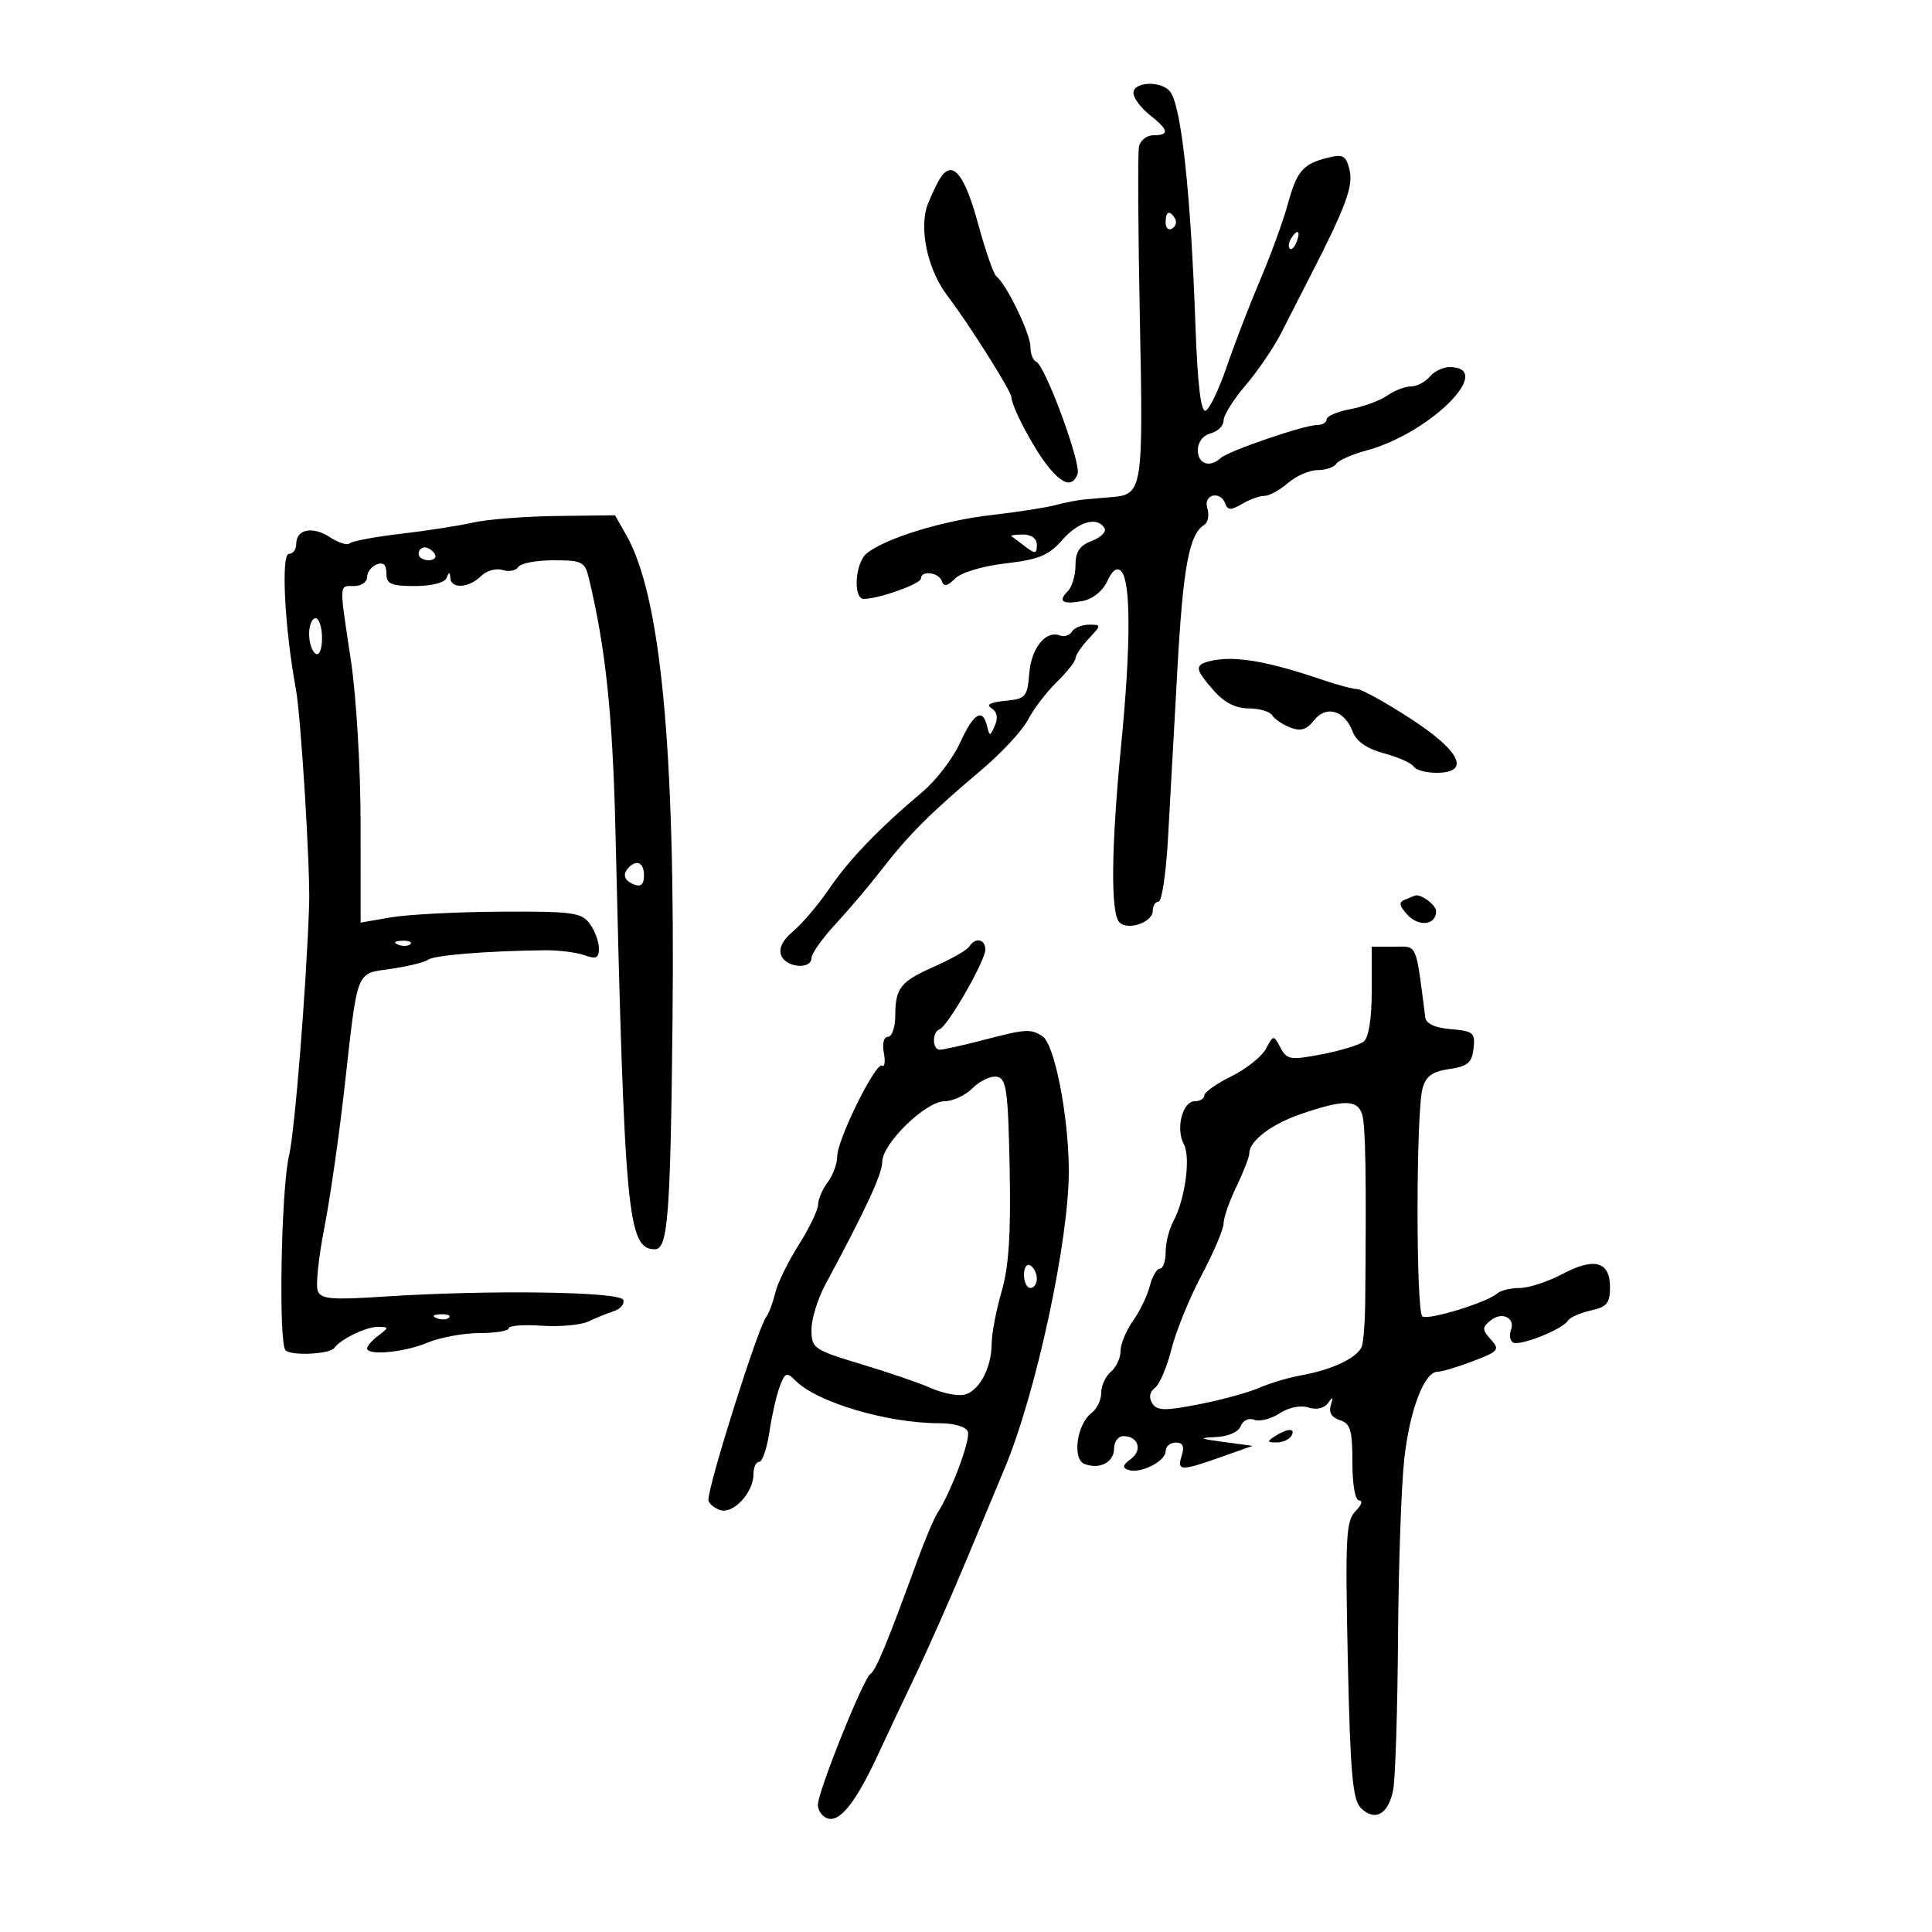 <svg xmlns="http://www.w3.org/2000/svg" width="300" height="300" viewBox="0 0 300 300" version="1.1">
	<path d="M 176 14.427 C 176 15.213, 177.125 16.740, 178.500 17.821 C 181.488 20.172, 181.649 21, 179.117 21 C 178.081 21, 177.066 21.788, 176.863 22.750 C 176.659 23.712, 176.719 35.719, 176.996 49.431 C 177.534 76.039, 177.418 76.783, 172.679 77.185 C 171.480 77.286, 169.600 77.448, 168.500 77.543 C 167.400 77.639, 165.342 78.035, 163.927 78.423 C 162.511 78.811, 158.011 79.511, 153.927 79.978 C 146.354 80.844, 137.378 83.612, 134.564 85.947 C 132.770 87.436, 132.431 93, 134.134 93 C 136.425 93, 143 90.658, 143 89.842 C 143 88.517, 145.787 88.860, 146.247 90.241 C 146.549 91.148, 147.102 91.041, 148.300 89.843 C 149.247 88.896, 152.569 87.898, 156.166 87.481 C 161.283 86.887, 162.843 86.245, 164.919 83.879 C 167.466 80.977, 170.358 80.152, 171.501 82.002 C 171.842 82.553, 170.968 83.442, 169.560 83.977 C 167.647 84.704, 167 85.665, 167 87.775 C 167 89.329, 166.468 91.132, 165.817 91.783 C 164.202 93.398, 164.992 93.921, 168.132 93.318 C 169.682 93.020, 171.244 91.760, 171.930 90.254 C 172.699 88.567, 173.433 88.033, 174.085 88.685 C 175.606 90.206, 175.615 100.081, 174.110 115.500 C 172.536 131.625, 172.432 141.832, 173.826 143.226 C 175.147 144.547, 179 143.211, 179 141.433 C 179 140.645, 179.408 140, 179.906 140 C 180.405 140, 181.060 135.613, 181.363 130.250 C 181.665 124.888, 182.322 113.075, 182.821 104 C 183.698 88.073, 184.645 82.956, 186.979 81.513 C 187.585 81.138, 187.808 79.970, 187.473 78.916 C 186.787 76.754, 189.511 76.109, 190.286 78.250 C 190.648 79.250, 191.162 79.250, 192.856 78.250 C 194.020 77.562, 195.585 77, 196.333 77 C 197.082 77, 198.732 76.100, 200 75 C 201.268 73.900, 203.336 73, 204.594 73 C 205.852 73, 207.153 72.562, 207.483 72.027 C 207.814 71.492, 209.929 70.558, 212.183 69.951 C 222.129 67.272, 232.346 57, 225.063 57 C 224.063 57, 222.685 57.675, 222 58.500 C 221.315 59.325, 220.010 60, 219.100 60 C 218.190 60, 216.534 60.638, 215.421 61.417 C 214.308 62.197, 211.733 63.147, 209.699 63.529 C 207.665 63.910, 206 64.623, 206 65.111 C 206 65.600, 205.327 66, 204.504 66 C 202.487 66, 190.741 70.024, 189.550 71.123 C 187.855 72.688, 186 72.052, 186 69.906 C 186 68.654, 186.803 67.603, 188 67.290 C 189.100 67.002, 190 66.103, 190 65.292 C 190 64.481, 191.550 62.008, 193.443 59.795 C 195.337 57.583, 197.829 53.911, 198.980 51.636 C 200.131 49.361, 202.115 45.475, 203.388 43 C 208.951 32.184, 210.182 28.861, 209.552 26.352 C 209.003 24.166, 208.530 23.901, 206.212 24.483 C 202.285 25.469, 201.397 26.501, 199.948 31.769 C 199.232 34.371, 197.305 39.650, 195.664 43.500 C 194.024 47.350, 191.691 53.404, 190.481 56.953 C 189.270 60.503, 187.791 63.570, 187.195 63.768 C 186.465 64.012, 185.949 59.607, 185.620 50.315 C 184.897 29.965, 183.439 16.499, 181.714 14.250 C 180.384 12.516, 176 12.652, 176 14.427 M 146.241 27.309 C 145.743 27.964, 144.778 29.908, 144.096 31.629 C 142.623 35.350, 144.008 41.871, 147.138 45.955 C 150.317 50.104, 156.997 60.682, 157.034 61.626 C 157.094 63.170, 160.433 69.526, 162.644 72.305 C 165.025 75.298, 166.514 75.709, 167.324 73.598 C 167.932 72.014, 162.277 56.681, 160.896 56.167 C 160.403 55.983, 160 54.920, 160 53.803 C 160 51.801, 156.237 44.046, 154.721 42.923 C 154.293 42.606, 153.012 38.925, 151.875 34.743 C 149.852 27.301, 148.053 24.927, 146.241 27.309 M 181 34.559 C 181 35.416, 181.457 35.835, 182.016 35.490 C 182.575 35.144, 182.774 34.443, 182.457 33.931 C 181.600 32.544, 181 32.802, 181 34.559 M 200.459 37.067 C 200.096 37.653, 200.014 38.348, 200.276 38.610 C 200.538 38.872, 201.019 38.392, 201.345 37.543 C 202.021 35.781, 201.445 35.471, 200.459 37.067 M 73.500 81.136 C 71.300 81.635, 66.221 82.425, 62.212 82.892 C 58.204 83.359, 54.640 84.026, 54.292 84.374 C 53.944 84.722, 52.575 84.296, 51.249 83.428 C 48.541 81.653, 46 82.158, 46 84.469 C 46 85.311, 45.492 86, 44.872 86 C 43.607 86, 44.197 97.554, 45.944 107 C 46.736 111.278, 48.193 134.991, 48.003 140.500 C 47.556 153.462, 45.772 175.704, 44.877 179.469 C 43.651 184.625, 43.224 208.557, 44.338 209.671 C 45.236 210.570, 51.185 210.288, 51.902 209.313 C 52.941 207.901, 56.903 205.999, 58.736 206.032 C 60.414 206.062, 60.415 206.128, 58.750 207.392 C 57.788 208.123, 57 209.008, 57 209.360 C 57 210.541, 62.721 210.015, 66.346 208.500 C 68.320 207.675, 71.975 207, 74.468 207 C 76.961 207, 79 206.662, 78.999 206.250 C 78.999 205.838, 81.303 205.660, 84.120 205.855 C 86.936 206.050, 90.199 205.753, 91.370 205.195 C 92.542 204.638, 94.325 203.915, 95.333 203.590 C 96.341 203.265, 96.995 202.484, 96.785 201.854 C 96.351 200.554, 75.914 200.265, 59.713 201.329 C 51.432 201.873, 49.836 201.736, 49.337 200.435 C 49.012 199.589, 49.470 195.208, 50.354 190.699 C 51.239 186.189, 52.645 176.425, 53.479 169 C 55.594 150.170, 55.174 151.242, 60.754 150.435 C 63.364 150.057, 65.950 149.418, 66.500 149.014 C 67.443 148.322, 75.595 147.663, 84.500 147.558 C 86.700 147.532, 89.513 147.876, 90.750 148.323 C 92.572 148.980, 93 148.778, 93 147.259 C 93 146.227, 92.362 144.509, 91.582 143.441 C 90.306 141.695, 88.927 141.506, 77.832 141.563 C 71.049 141.597, 63.362 141.994, 60.750 142.443 L 56 143.260 55.994 127.880 C 55.991 119.359, 55.322 108.079, 54.494 102.587 C 52.641 90.292, 52.610 91, 55 91 C 56.100 91, 57 90.373, 57 89.607 C 57 88.841, 57.675 87.955, 58.500 87.638 C 59.520 87.247, 60 87.692, 60 89.031 C 60 90.692, 60.690 91, 64.417 91 C 67.014 91, 69.041 90.485, 69.338 89.750 C 69.741 88.750, 69.858 88.750, 69.921 89.750 C 70.030 91.483, 72.827 91.316, 74.677 89.466 C 75.520 88.622, 77.025 88.191, 78.021 88.507 C 79.017 88.823, 80.121 88.613, 80.475 88.041 C 80.829 87.468, 83.289 87, 85.942 87 C 90.378 87, 90.820 87.222, 91.430 89.750 C 94.047 100.601, 95.138 110.960, 95.564 129 C 96.978 188.844, 97.456 193.930, 101.671 193.985 C 103.717 194.011, 104.116 188.855, 104.430 158.331 C 104.863 116.060, 102.612 92.509, 97.232 83.056 L 95.500 80.013 86.500 80.121 C 81.550 80.181, 75.700 80.638, 73.500 81.136 M 157.083 83.283 C 157.313 83.439, 158.287 84.169, 159.250 84.905 C 160.748 86.052, 161 86.011, 161 84.622 C 161 83.625, 160.165 83, 158.833 83 C 157.642 83, 156.854 83.127, 157.083 83.283 M 65 86 C 65 86.550, 65.702 87, 66.559 87 C 67.416 87, 67.840 86.550, 67.500 86 C 67.160 85.450, 66.459 85, 65.941 85 C 65.423 85, 65 85.450, 65 86 M 48 98.441 C 48 99.784, 48.450 101.160, 49 101.500 C 49.583 101.861, 50 100.844, 50 99.059 C 50 97.377, 49.550 96, 49 96 C 48.450 96, 48 97.098, 48 98.441 M 166.458 98.068 C 166.095 98.656, 165.262 98.931, 164.607 98.679 C 162.392 97.829, 160.146 100.588, 159.822 104.558 C 159.521 108.244, 159.277 108.521, 156.066 108.827 C 153.773 109.045, 153.074 109.427, 153.961 109.976 C 154.825 110.510, 155.010 111.448, 154.491 112.649 C 153.747 114.368, 153.661 114.375, 153.272 112.750 C 152.582 109.866, 151.166 110.745, 149.062 115.364 C 147.969 117.764, 145.370 121.165, 143.287 122.921 C 136.465 128.673, 131.886 133.426, 128.761 138 C 127.070 140.475, 124.556 143.441, 123.175 144.590 C 121.538 145.952, 120.885 147.259, 121.300 148.340 C 122.038 150.264, 125.994 150.608, 126.012 148.750 C 126.019 148.063, 127.707 145.686, 129.762 143.469 C 131.818 141.252, 135.054 137.427, 136.953 134.969 C 141.063 129.651, 144.551 126.168, 152.291 119.651 C 155.459 116.984, 158.754 113.443, 159.613 111.782 C 160.472 110.121, 162.485 107.481, 164.087 105.915 C 165.689 104.349, 167 102.687, 167 102.222 C 167 101.757, 167.918 100.392, 169.039 99.189 C 171.053 97.027, 171.053 97, 169.098 97 C 168.009 97, 166.821 97.481, 166.458 98.068 M 187.750 102.689 C 185.467 103.286, 185.572 103.942, 188.484 107.250 C 190.109 109.097, 191.886 110, 193.893 110 C 195.537 110, 197.180 110.482, 197.543 111.070 C 197.907 111.659, 199.171 112.515, 200.352 112.973 C 201.958 113.595, 202.889 113.313, 204.041 111.854 C 205.930 109.462, 208.778 110.285, 210.033 113.586 C 210.622 115.135, 212.234 116.255, 214.914 116.977 C 217.115 117.569, 219.186 118.492, 219.517 119.027 C 219.847 119.562, 221.441 120, 223.059 120 C 228.434 120, 226.793 116.610, 218.969 111.548 C 215.102 109.047, 211.404 107, 210.752 107 C 210.100 107, 207.752 106.380, 205.533 105.622 C 196.652 102.588, 191.431 101.727, 187.750 102.689 M 97.667 134.667 C 96.587 135.747, 96.896 136.746, 98.500 137.362 C 99.520 137.753, 100 137.308, 100 135.969 C 100 134.004, 98.928 133.405, 97.667 134.667 M 218.189 139.683 C 217.163 140.093, 217.237 140.605, 218.533 142.036 C 220.290 143.978, 223 143.652, 223 141.500 C 223 140.495, 220.509 138.685, 219.668 139.079 C 219.576 139.122, 218.910 139.394, 218.189 139.683 M 61.813 146.683 C 62.534 146.972, 63.397 146.936, 63.729 146.604 C 64.061 146.272, 63.471 146.036, 62.417 146.079 C 61.252 146.127, 61.015 146.364, 61.813 146.683 M 150.518 146.972 C 150.187 147.506, 147.814 148.873, 145.244 150.010 C 139.794 152.421, 139.036 153.363, 139.015 157.750 C 139.007 159.537, 138.498 161, 137.883 161 C 137.235 161, 136.965 162.036, 137.239 163.470 C 137.499 164.828, 137.376 165.732, 136.967 165.479 C 135.979 164.869, 130 176.965, 130 179.575 C 130 180.699, 129.339 182.491, 128.532 183.559 C 127.724 184.626, 127.049 186.199, 127.032 187.054 C 127.014 187.909, 125.658 190.725, 124.017 193.312 C 122.377 195.899, 120.739 199.250, 120.379 200.758 C 120.019 202.266, 119.385 203.950, 118.971 204.500 C 117.665 206.233, 110 230.507, 110 232.908 C 110 233.391, 110.784 234.087, 111.741 234.454 C 113.778 235.236, 117 231.826, 117 228.889 C 117 227.850, 117.399 227, 117.886 227 C 118.374 227, 119.087 224.904, 119.472 222.341 C 119.856 219.779, 120.583 216.598, 121.087 215.272 C 121.913 213.097, 122.155 213.012, 123.548 214.406 C 126.936 217.793, 137.826 221, 145.942 221 C 148.173 221, 149.995 221.545, 150.285 222.299 C 150.749 223.511, 147.715 231.625, 145.533 235.003 C 145.001 235.826, 143.582 239.200, 142.378 242.500 C 137.778 255.115, 136.013 259.375, 135.158 259.928 C 134.047 260.647, 127 278.215, 127 280.267 C 127 281.102, 127.642 282.032, 128.427 282.334 C 130.396 283.089, 132.962 279.825, 136.552 272 C 137.436 270.075, 139.877 264.900, 141.977 260.500 C 144.077 256.100, 147.668 248, 149.956 242.500 C 152.244 237, 154.965 230.475, 156.003 228 C 160.876 216.384, 166.017 192.497, 165.965 181.722 C 165.923 173.143, 163.737 162.082, 161.847 160.884 C 160.017 159.724, 159.293 159.773, 152.661 161.500 C 149.494 162.325, 146.474 163, 145.951 163 C 144.746 163, 144.696 160.280, 145.893 159.833 C 147.166 159.358, 153 149.198, 153 147.456 C 153 145.808, 151.426 145.501, 150.518 146.972 M 213 153.878 C 213 158.192, 212.534 161.119, 211.750 161.733 C 211.063 162.270, 208.120 163.164, 205.212 163.719 C 200.365 164.643, 199.834 164.558, 198.837 162.696 C 197.756 160.675, 197.744 160.676, 196.576 162.858 C 195.930 164.065, 193.511 165.987, 191.201 167.131 C 188.890 168.274, 187 169.612, 187 170.105 C 187 170.597, 186.334 171, 185.519 171 C 183.616 171, 182.533 175.260, 183.824 177.671 C 184.923 179.725, 184.029 186.238, 182.175 189.684 C 181.529 190.886, 181 193.023, 181 194.434 C 181 195.845, 180.599 197, 180.108 197 C 179.618 197, 178.913 198.210, 178.542 199.689 C 178.171 201.168, 176.997 203.600, 175.934 205.093 C 174.870 206.587, 174 208.697, 174 209.782 C 174 210.867, 173.325 212.315, 172.500 213 C 171.675 213.685, 171 215.153, 171 216.262 C 171 217.372, 170.331 218.779, 169.513 219.390 C 167.215 221.106, 166.450 226.575, 168.404 227.325 C 170.765 228.231, 173 227.048, 173 224.893 C 173 223.852, 173.648 223, 174.441 223 C 176.745 223, 177.460 225.190, 175.600 226.551 C 174.324 227.484, 174.222 227.911, 175.197 228.247 C 177.066 228.892, 181 226.921, 181 225.339 C 181 224.603, 181.705 224, 182.567 224 C 183.680 224, 183.950 224.581, 183.500 226 C 182.724 228.443, 183.319 228.469, 189.572 226.257 L 194.500 224.513 190 223.907 C 186.223 223.398, 186.027 223.276, 188.781 223.150 C 190.722 223.061, 192.307 222.364, 192.660 221.443 C 193.002 220.552, 193.906 220.134, 194.770 220.465 C 195.601 220.784, 197.364 220.336, 198.686 219.470 C 200.113 218.535, 201.937 218.163, 203.170 218.554 C 204.443 218.958, 205.626 218.687, 206.219 217.857 C 206.966 216.811, 207.064 216.890, 206.645 218.199 C 206.291 219.308, 206.779 220.112, 208.051 220.516 C 209.694 221.038, 210 222.065, 210 227.067 C 210 230.619, 210.430 233, 211.071 233 C 211.661 233, 211.395 233.748, 210.482 234.661 C 209.006 236.137, 208.873 238.718, 209.287 257.752 C 209.669 275.309, 210.033 279.461, 211.299 280.728 C 213.504 282.933, 215.650 281.701, 216.347 277.830 C 216.676 275.998, 217.009 265.378, 217.086 254.229 C 217.162 243.081, 217.600 230.619, 218.058 226.536 C 218.918 218.865, 221.164 213, 223.242 213 C 223.897 213, 226.371 212.260, 228.740 211.355 C 232.713 209.838, 232.927 209.577, 231.499 207.998 C 230.133 206.489, 230.125 206.141, 231.431 205.057 C 233.192 203.596, 235.358 204.625, 234.612 206.569 C 234.323 207.321, 234.470 208.172, 234.937 208.461 C 235.944 209.083, 242.608 206.444, 243.443 205.092 C 243.762 204.576, 245.368 203.858, 247.011 203.497 C 249.506 202.950, 250 202.353, 250 199.889 C 250 195.863, 247.586 195.194, 242.595 197.836 C 240.343 199.029, 237.353 200.004, 235.950 200.003 C 234.548 200.001, 232.973 200.390, 232.450 200.867 C 230.961 202.226, 221.849 205.025, 220.875 204.423 C 219.854 203.792, 219.869 172.693, 220.892 169 C 221.417 167.103, 222.418 166.379, 225.042 166 C 227.897 165.587, 228.554 165.032, 228.810 162.814 C 229.094 160.360, 228.792 160.101, 225.319 159.814 C 222.860 159.611, 221.448 158.970, 221.322 158 C 219.780 146.123, 220.169 147, 216.439 147 L 213 147 213 153.878 M 151.061 168.939 C 149.928 170.072, 147.950 171, 146.667 171 C 143.750 171, 137.002 177.570, 136.995 180.417 C 136.991 182.292, 134.374 187.932, 128.148 199.485 C 126.966 201.677, 126.003 204.827, 126.007 206.485 C 126.014 209.376, 126.332 209.596, 133.757 211.836 C 138.016 213.120, 142.864 214.782, 144.532 215.529 C 146.200 216.276, 148.450 216.760, 149.532 216.604 C 151.895 216.265, 153.965 212.569, 153.985 208.654 C 153.993 207.089, 154.688 203.441, 155.529 200.548 C 156.652 196.685, 156.984 191.600, 156.779 181.406 C 156.536 169.308, 156.283 167.483, 154.811 167.201 C 153.883 167.023, 152.195 167.805, 151.061 168.939 M 202.028 172.975 C 197.476 174.527, 194 177.157, 194 179.048 C 194 179.625, 193.100 181.959, 192 184.236 C 190.900 186.513, 190 189.093, 190 189.971 C 190 190.848, 188.457 194.476, 186.572 198.033 C 184.687 201.590, 182.584 206.750, 181.899 209.500 C 181.214 212.250, 180.065 214.950, 179.345 215.500 C 178.509 216.139, 178.356 217.005, 178.920 217.900 C 179.661 219.074, 180.824 219.100, 186.151 218.063 C 189.643 217.383, 193.850 216.234, 195.500 215.510 C 197.150 214.786, 200.072 213.914, 201.992 213.573 C 206.923 212.698, 210.945 210.759, 211.481 209.001 C 211.732 208.175, 211.960 205.250, 211.986 202.500 C 212.181 182.592, 212.053 174.743, 211.506 173.018 C 210.777 170.723, 208.659 170.713, 202.028 172.975 M 159 197.941 C 159 199.073, 159.450 200, 160 200 C 160.550 200, 161 199.352, 161 198.559 C 161 197.766, 160.550 196.840, 160 196.500 C 159.450 196.160, 159 196.809, 159 197.941 M 67.813 204.683 C 68.534 204.972, 69.397 204.936, 69.729 204.604 C 70.061 204.272, 69.471 204.036, 68.417 204.079 C 67.252 204.127, 67.015 204.364, 67.813 204.683 M 198 223 C 196.707 223.835, 196.734 223.971, 198.191 223.985 C 199.121 223.993, 200.160 223.550, 200.500 223 C 201.282 221.734, 199.958 221.734, 198 223" stroke="none" fill="black" fill-rule="evenodd"/>
</svg>